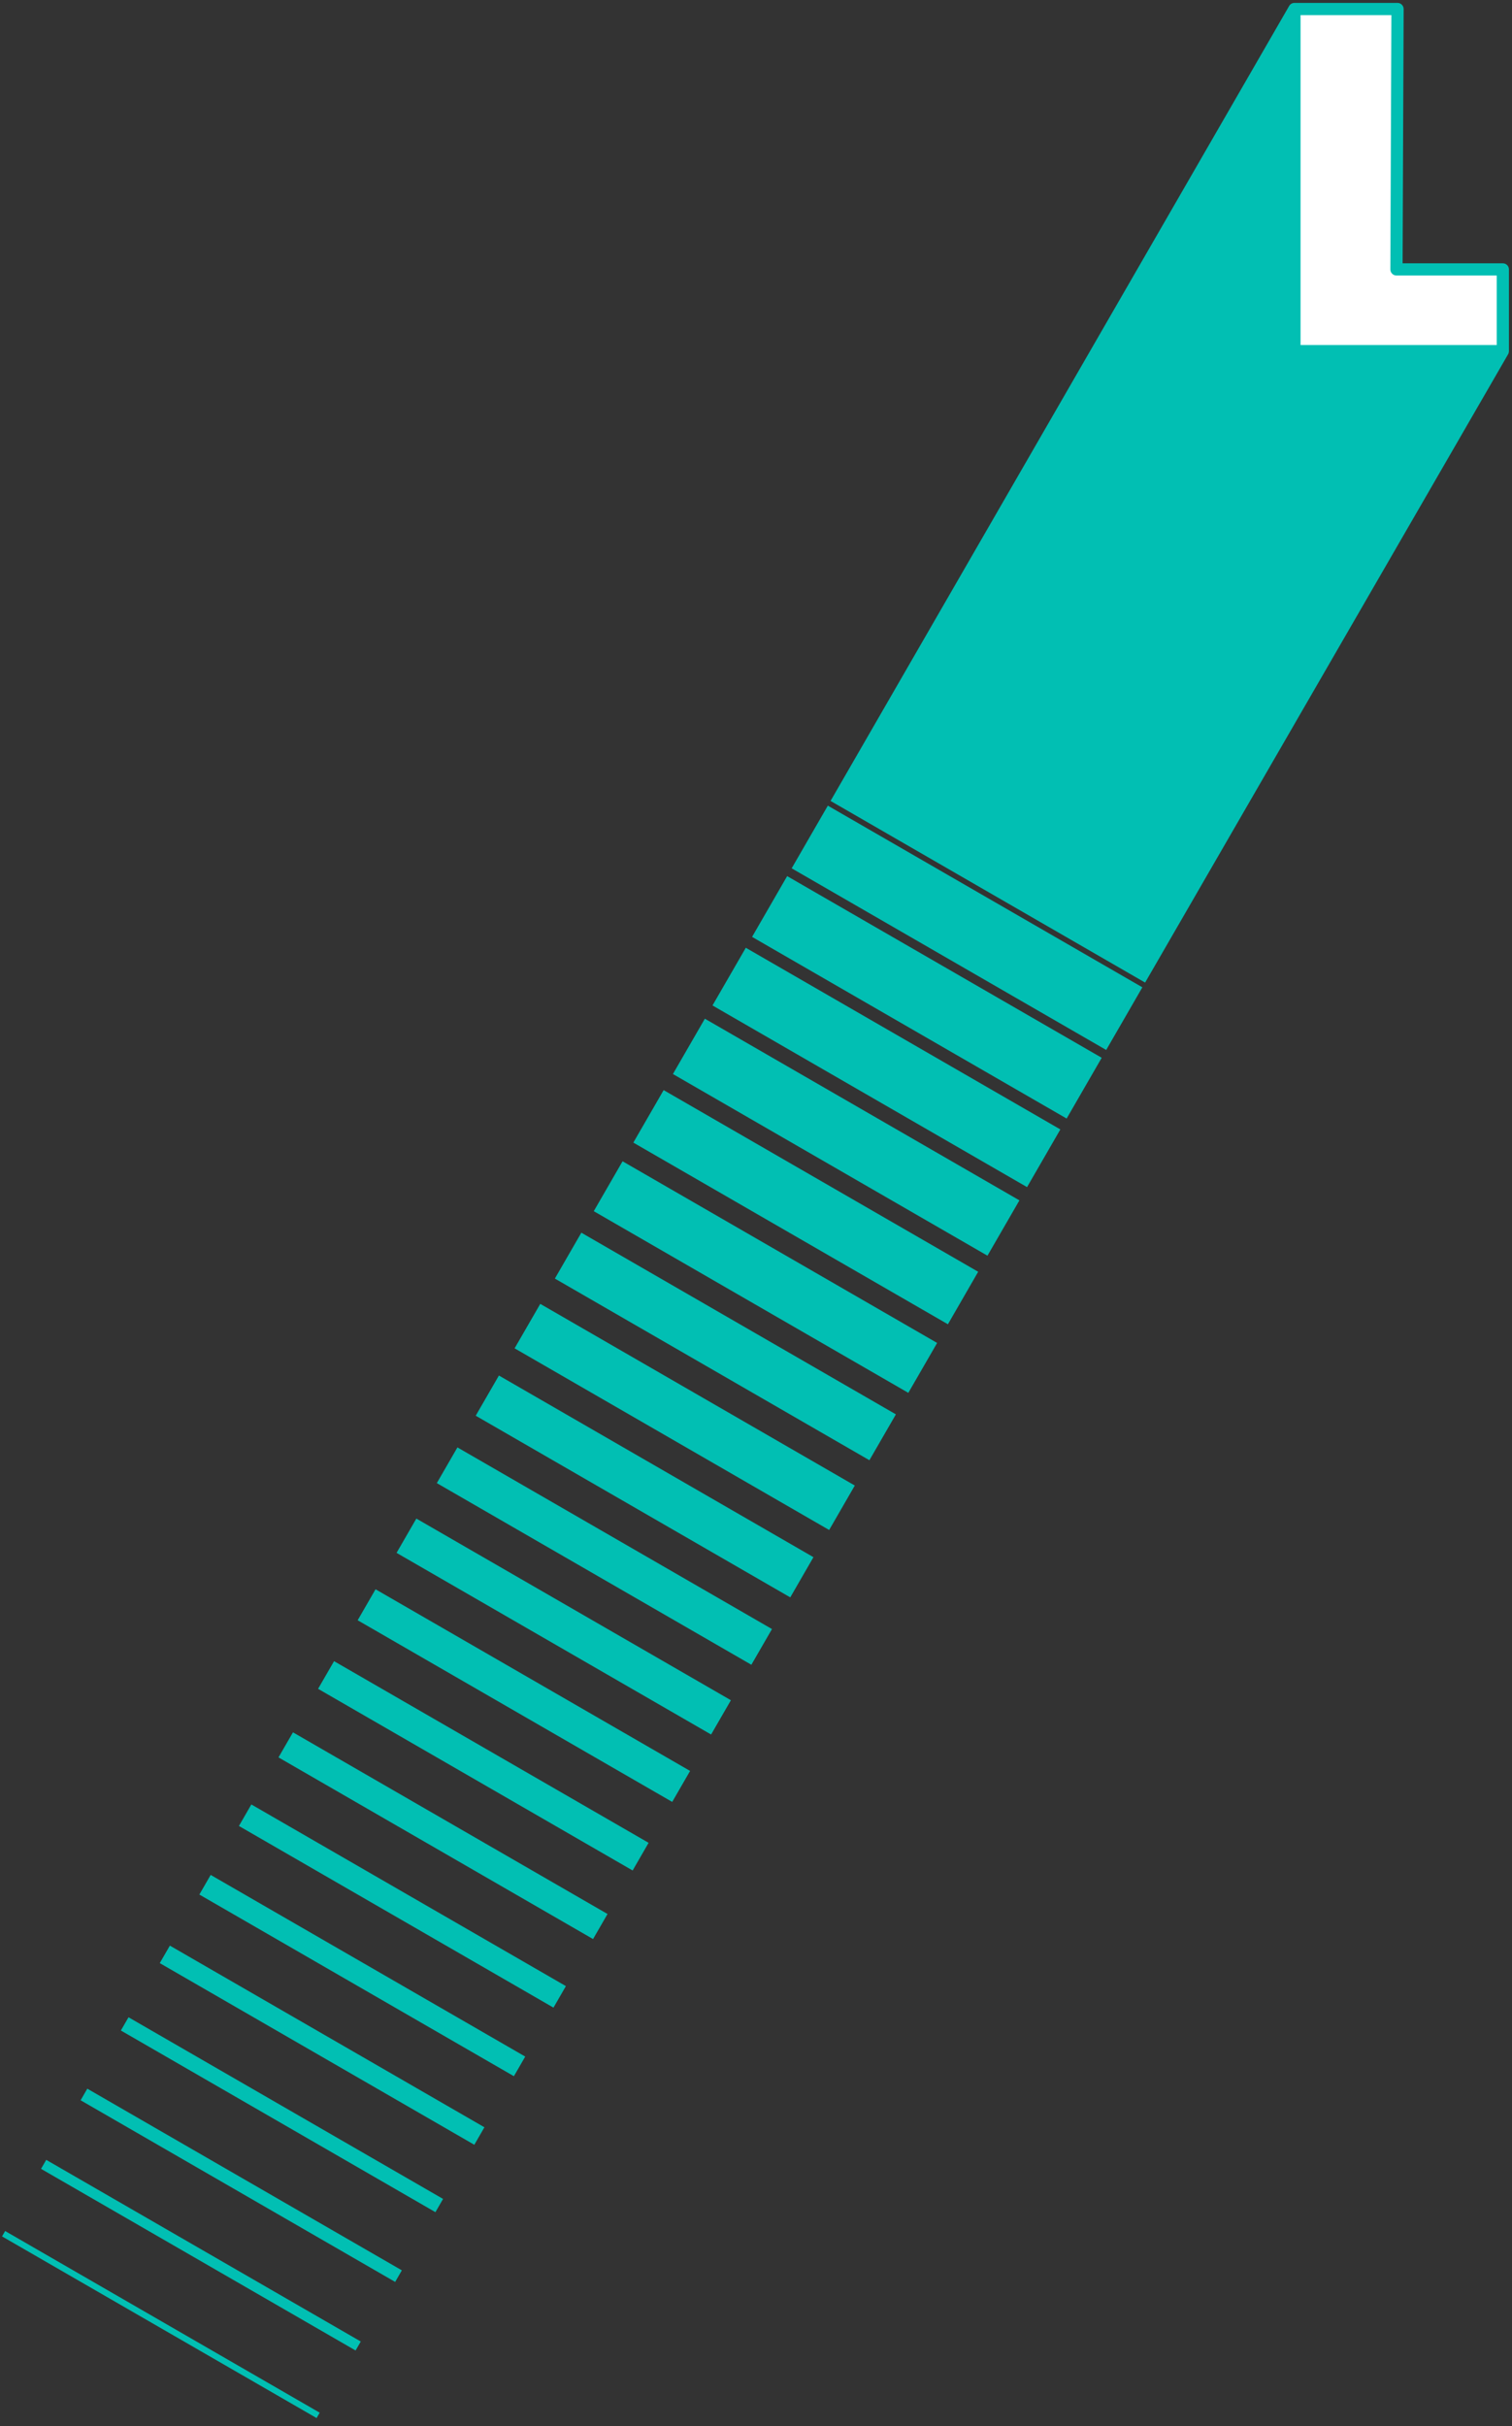 <?xml version="1.0" encoding="UTF-8" standalone="no"?>
<!DOCTYPE svg PUBLIC "-//W3C//DTD SVG 1.1//EN" "http://www.w3.org/Graphics/SVG/1.1/DTD/svg11.dtd">
<svg width="100%" height="100%" viewBox="0 0 495 794" version="1.1" xmlns="http://www.w3.org/2000/svg" xmlns:xlink="http://www.w3.org/1999/xlink" xml:space="preserve" xmlns:serif="http://www.serif.com/" style="fill-rule:evenodd;clip-rule:evenodd;stroke-linejoin:round;stroke-miterlimit:2;">
    <rect x="0" y="0" width="495" height="794" fill="#333333" stroke="none"/>
    <g transform="matrix(1,0,0,1,82.51,-228.276)">
        <g id="L" transform="matrix(1,0,0,1,-903.445,-1.119)">
            <path d="M1312.93,344.322L1312.93,317.569L1278.11,317.569L1278.46,232.344L1244.71,232.344L1244.71,344.322L1312.93,344.322Z" style="fill:white;fill-rule:nonzero;"/>
        </g>
        <g transform="matrix(1,0,0,1,-827.223,190.215)">
            <path d="M746.396,768.23L849.373,827.684L848.358,829.443L745.381,769.989L746.396,768.23ZM759.845,744.936L862.822,804.39L861.124,807.331L758.147,747.877L759.845,744.936ZM773.294,721.643L876.271,781.096L874.081,784.888L771.104,725.435L773.294,721.643ZM786.787,698.272L889.764,757.725L887.262,762.059L784.285,702.605L786.787,698.272ZM800.325,674.823L903.302,734.277L899.996,740.003L797.019,680.55L800.325,674.823ZM813.684,651.684L916.661,711.138L912.953,717.561L809.976,658.107L813.684,651.684ZM826.999,628.622L929.976,688.076L925.91,695.118L822.933,635.665L826.999,628.622ZM840.626,605.019L943.603,664.473L938.867,672.676L835.89,613.222L840.626,605.019ZM854.075,581.725L957.052,641.179L951.824,650.233L848.848,590.78L854.075,581.725ZM867.658,558.199L970.635,617.653L964.782,627.791L861.805,568.337L867.658,558.199ZM881.017,535.06L983.994,594.514L977.515,605.735L874.539,546.281L881.017,535.06ZM894.466,511.766L997.443,571.22L990.696,582.906L887.719,523.452L894.466,511.766ZM908.049,488.24L1011.02,547.694L1003.43,560.85L900.453,501.396L908.049,488.24ZM921.587,464.792L1024.56,524.246L1016.16,538.795L913.187,479.341L921.587,464.792ZM935.035,441.498L1038.01,500.952L1029.34,515.965L926.367,456.511L935.035,441.498ZM948.529,418.127L1051.51,477.581L1042.08,493.91L939.101,434.456L948.529,418.127ZM961.977,394.833L1064.95,454.287L1055.04,471.467L952.058,412.013L961.977,394.833ZM975.471,371.462L1078.45,430.916L1067.99,449.024L965.016,389.571L975.471,371.462ZM988.875,348.246L1091.85,407.699L1080.95,426.582L977.973,367.128L988.875,348.246ZM1002.41,324.797L1105.39,384.251L1093.91,404.139L990.93,344.686L1002.41,324.797ZM1015.73,301.735L1118.7,361.189L1106.86,381.697L1003.89,322.243L1015.73,301.735ZM1016.62,300.188C1016.62,300.188 1166.66,40.173 1166.75,40.023C1167.09,39.419 1167.74,39.011 1168.49,39.011L1202.24,39.011C1202.77,39.011 1203.28,39.222 1203.65,39.599C1204.03,39.976 1204.24,40.487 1204.24,41.019L1203.9,124.236L1236.71,124.236C1237.82,124.236 1238.71,125.131 1238.71,126.236L1238.71,152.989C1238.71,153.314 1238.63,153.622 1238.5,153.894C1238.38,154.114 1119.6,359.641 1119.6,359.641L1016.62,300.188ZM1200.23,43.011L1170.49,43.011L1170.49,150.989L1234.71,150.989L1234.71,128.236L1201.89,128.236C1201.36,128.236 1200.85,128.024 1200.47,127.647C1200.1,127.27 1199.89,126.759 1199.89,126.227L1200.23,43.011Z" style="fill:rgb(1,191,179);"/>
        </g>
    </g>
</svg>
